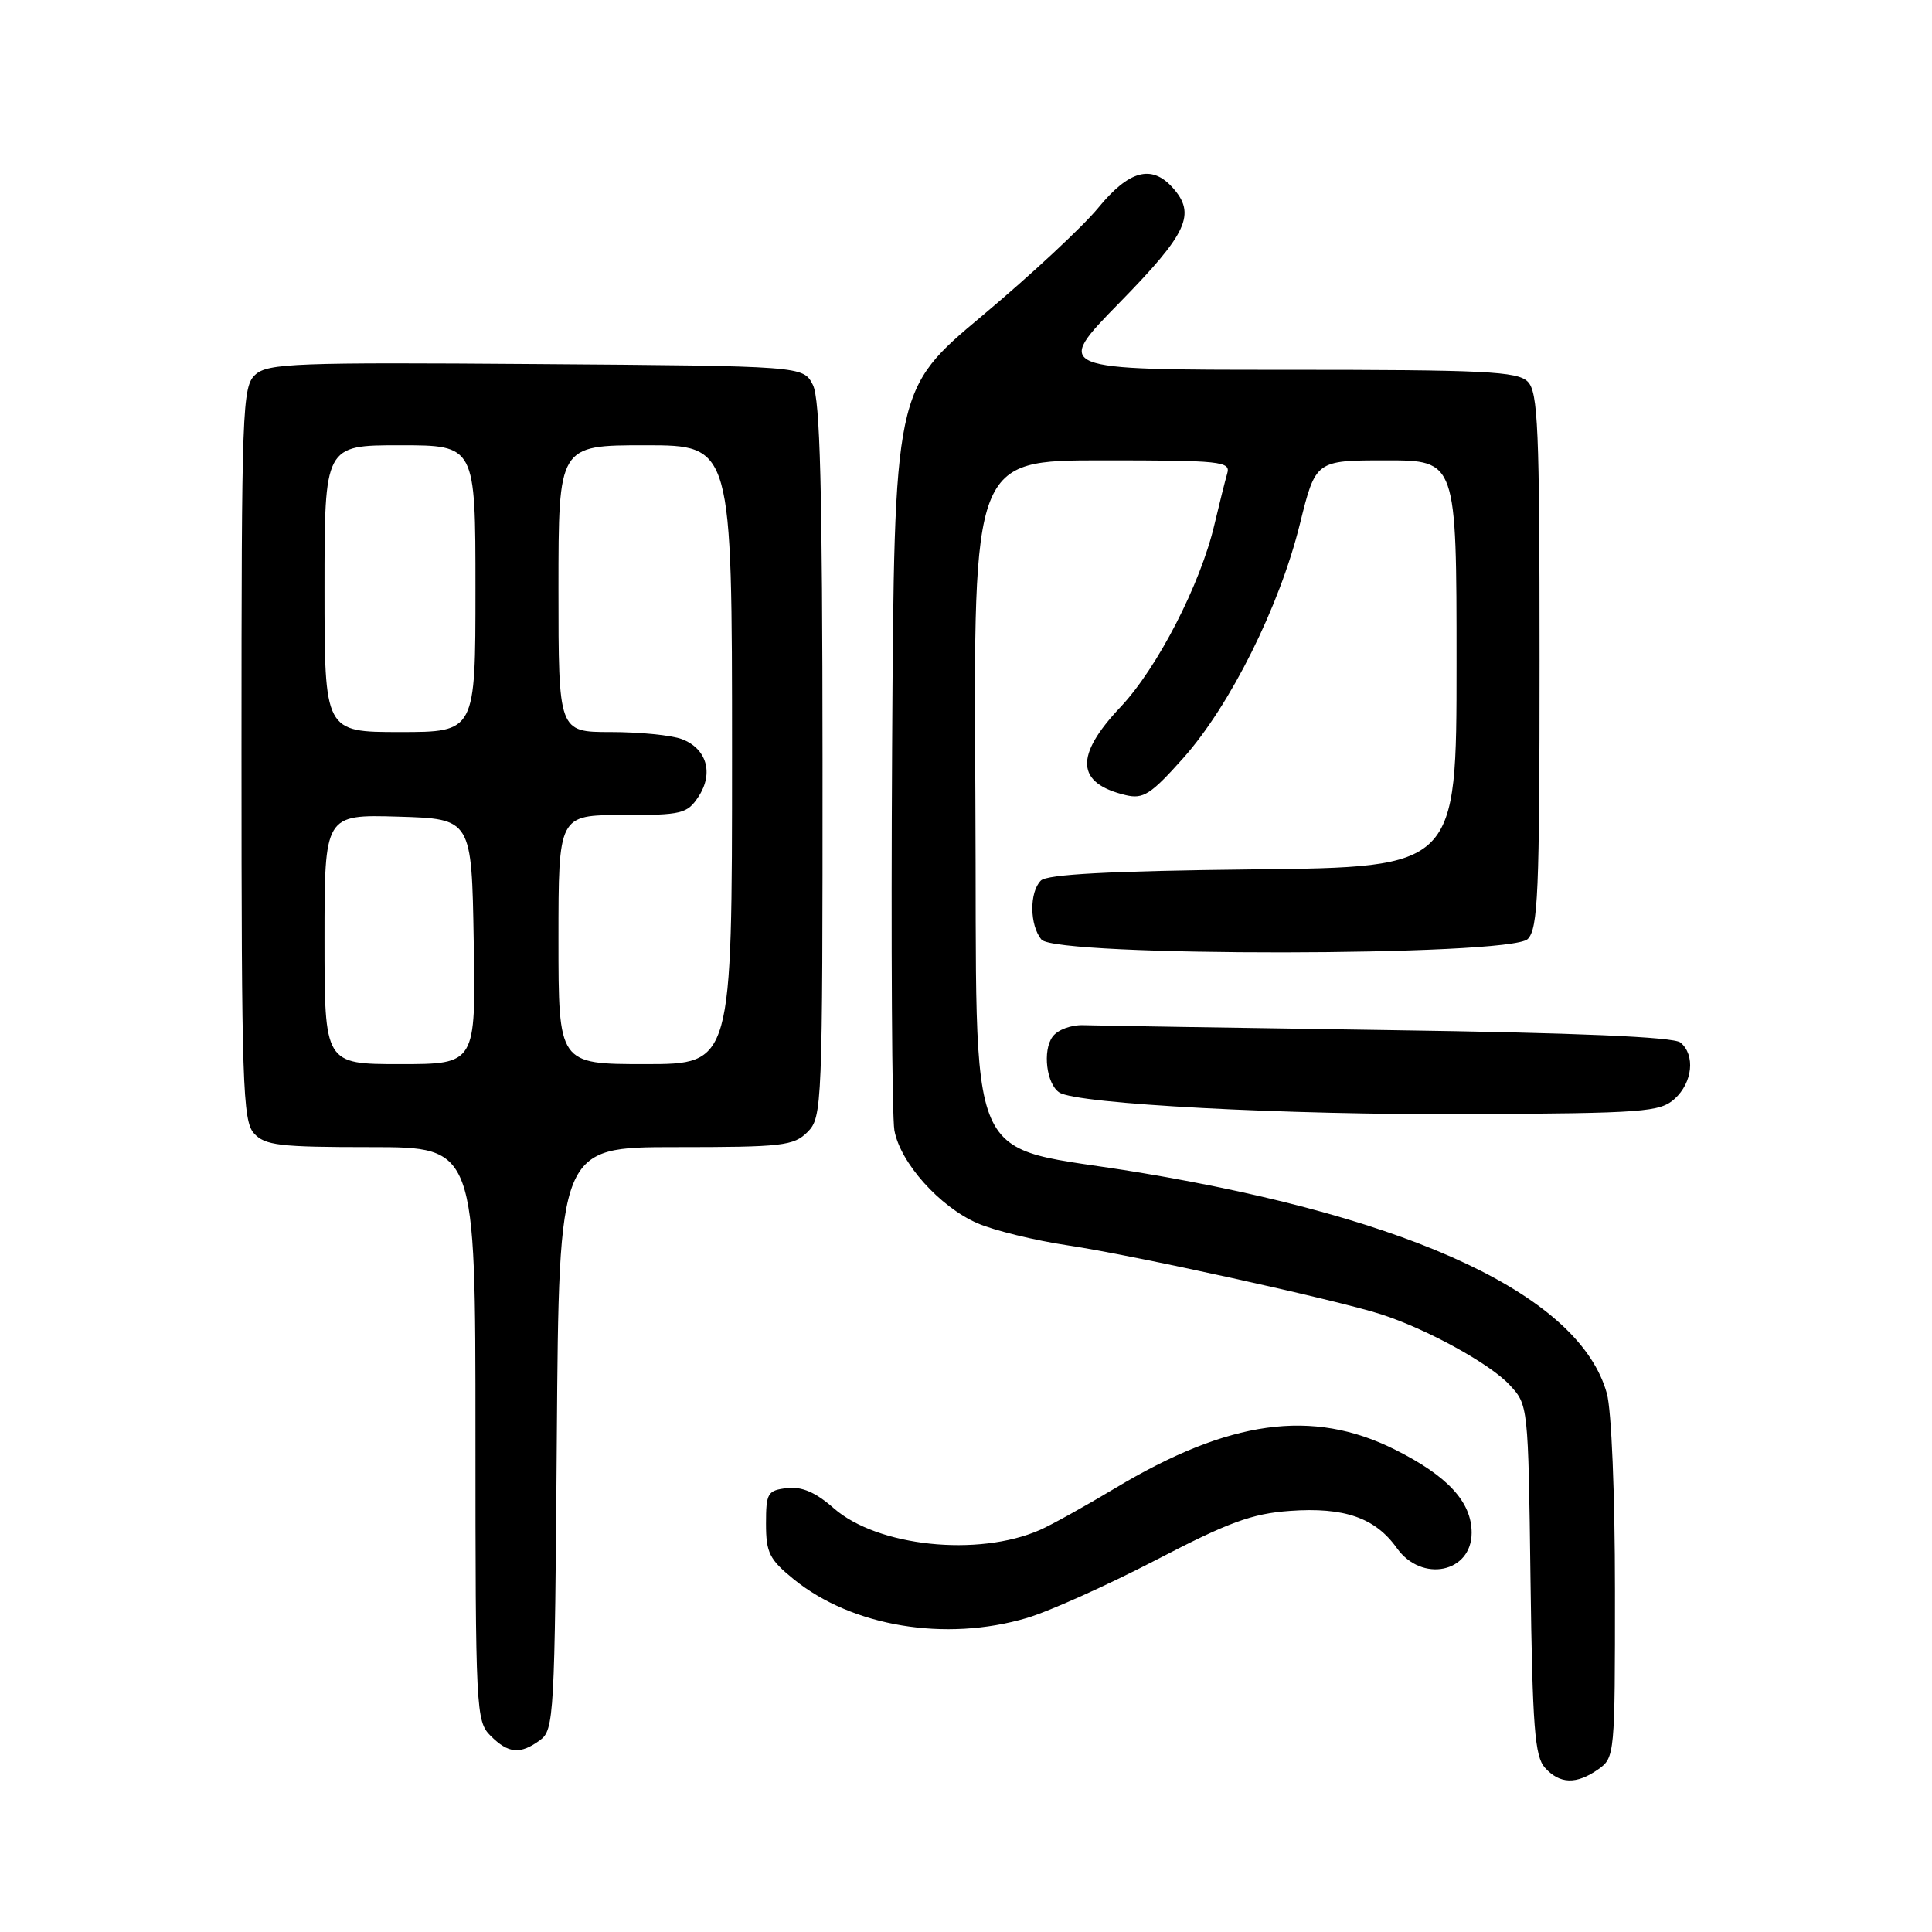<?xml version="1.0" encoding="UTF-8" standalone="no"?>
<!DOCTYPE svg PUBLIC "-//W3C//DTD SVG 1.1//EN" "http://www.w3.org/Graphics/SVG/1.1/DTD/svg11.dtd" >
<svg xmlns="http://www.w3.org/2000/svg" xmlns:xlink="http://www.w3.org/1999/xlink" version="1.1" viewBox="0 0 256 256">
 <g >
 <path fill="currentColor"
d=" M 211.78 234.44 C 213.96 232.91 214.00 232.50 213.99 210.69 C 213.99 198.01 213.53 186.85 212.92 184.65 C 209.35 171.78 187.54 161.46 151.07 155.38 C 127.19 151.40 129.54 156.80 129.24 105.25 C 128.98 61.00 128.98 61.00 146.06 61.00 C 161.85 61.00 163.10 61.13 162.61 62.75 C 162.33 63.71 161.57 66.75 160.92 69.50 C 159.08 77.39 153.35 88.53 148.47 93.69 C 142.35 100.17 142.57 103.79 149.17 105.36 C 151.49 105.91 152.49 105.27 156.78 100.46 C 163.01 93.47 169.55 80.35 172.24 69.44 C 174.33 61.00 174.33 61.00 183.66 61.00 C 193.00 61.00 193.00 61.00 193.00 87.95 C 193.00 114.91 193.00 114.91 166.05 115.20 C 147.09 115.41 138.75 115.85 137.92 116.68 C 136.38 118.22 136.42 122.60 138.00 124.50 C 139.91 126.80 200.12 126.74 202.43 124.43 C 203.80 123.06 204.00 118.31 204.00 87.50 C 204.00 56.69 203.80 51.94 202.43 50.57 C 201.07 49.21 196.74 49.00 170.25 49.00 C 139.64 49.00 139.64 49.00 148.32 40.13 C 157.38 30.87 158.54 28.36 155.35 24.83 C 152.57 21.76 149.58 22.59 145.53 27.53 C 143.48 30.03 136.57 36.46 130.16 41.83 C 118.50 51.59 118.50 51.59 118.21 99.05 C 118.06 125.15 118.19 147.97 118.51 149.77 C 119.28 154.06 124.49 159.89 129.50 162.08 C 131.70 163.04 137.10 164.36 141.50 165.02 C 149.96 166.27 177.09 172.24 183.00 174.15 C 189.01 176.08 197.39 180.68 200.00 183.48 C 202.50 186.15 202.50 186.18 202.80 209.31 C 203.06 228.84 203.36 232.74 204.71 234.23 C 206.68 236.41 208.87 236.48 211.78 234.44 Z  M 71.56 230.58 C 73.41 229.23 73.51 227.44 73.78 190.58 C 74.07 152.00 74.07 152.00 89.53 152.00 C 103.67 152.00 105.17 151.83 107.00 150.00 C 108.94 148.06 109.00 146.68 108.99 100.75 C 108.97 64.67 108.67 52.91 107.71 51.00 C 106.44 48.50 106.44 48.50 71.06 48.24 C 39.21 48.00 35.50 48.14 33.84 49.64 C 32.10 51.22 32.00 53.96 32.00 99.83 C 32.00 143.57 32.16 148.52 33.65 150.17 C 35.11 151.78 37.01 152.00 49.15 152.00 C 63.00 152.00 63.00 152.00 63.00 190.00 C 63.00 226.67 63.07 228.07 65.00 230.00 C 67.37 232.37 68.93 232.50 71.56 230.58 Z  M 136.07 214.39 C 139.06 213.50 146.75 210.04 153.17 206.71 C 162.79 201.70 165.90 200.56 170.92 200.20 C 178.12 199.68 182.23 201.11 185.09 205.13 C 188.38 209.75 195.00 208.40 195.00 203.10 C 195.00 199.01 191.82 195.57 184.82 192.07 C 173.90 186.61 162.86 188.14 147.75 197.20 C 143.76 199.59 139.28 202.08 137.79 202.73 C 129.58 206.33 116.26 204.92 110.48 199.85 C 108.08 197.74 106.26 196.95 104.29 197.18 C 101.71 197.48 101.50 197.83 101.50 201.89 C 101.50 205.75 101.95 206.64 105.20 209.28 C 112.94 215.54 125.30 217.58 136.07 214.39 Z  M 221.90 145.60 C 224.28 143.44 224.66 139.79 222.67 138.14 C 221.77 137.40 209.03 136.85 183.92 136.49 C 163.34 136.19 145.19 135.89 143.59 135.84 C 141.94 135.78 140.15 136.44 139.47 137.37 C 138.12 139.21 138.66 143.65 140.37 144.76 C 142.71 146.29 170.40 147.75 194.65 147.63 C 217.87 147.51 219.95 147.35 221.90 145.60 Z  M 43.00 124.46 C 43.00 107.93 43.00 107.93 52.75 108.21 C 62.50 108.50 62.50 108.50 62.77 124.75 C 63.05 141.00 63.05 141.00 53.02 141.00 C 43.00 141.00 43.00 141.00 43.00 124.46 Z  M 74.00 124.50 C 74.00 108.00 74.00 108.00 82.48 108.00 C 90.37 108.00 91.06 107.83 92.56 105.55 C 94.59 102.45 93.64 99.19 90.35 97.94 C 88.99 97.42 84.75 97.00 80.93 97.00 C 74.00 97.00 74.00 97.00 74.00 78.00 C 74.00 59.00 74.00 59.00 85.50 59.00 C 97.00 59.00 97.00 59.00 97.00 100.00 C 97.00 141.00 97.00 141.00 85.50 141.00 C 74.00 141.00 74.00 141.00 74.00 124.50 Z  M 43.00 78.00 C 43.00 59.00 43.00 59.00 53.00 59.00 C 63.00 59.00 63.00 59.00 63.00 78.00 C 63.00 97.00 63.00 97.00 53.00 97.00 C 43.00 97.00 43.00 97.00 43.00 78.00 Z "/>
</g>
</svg>